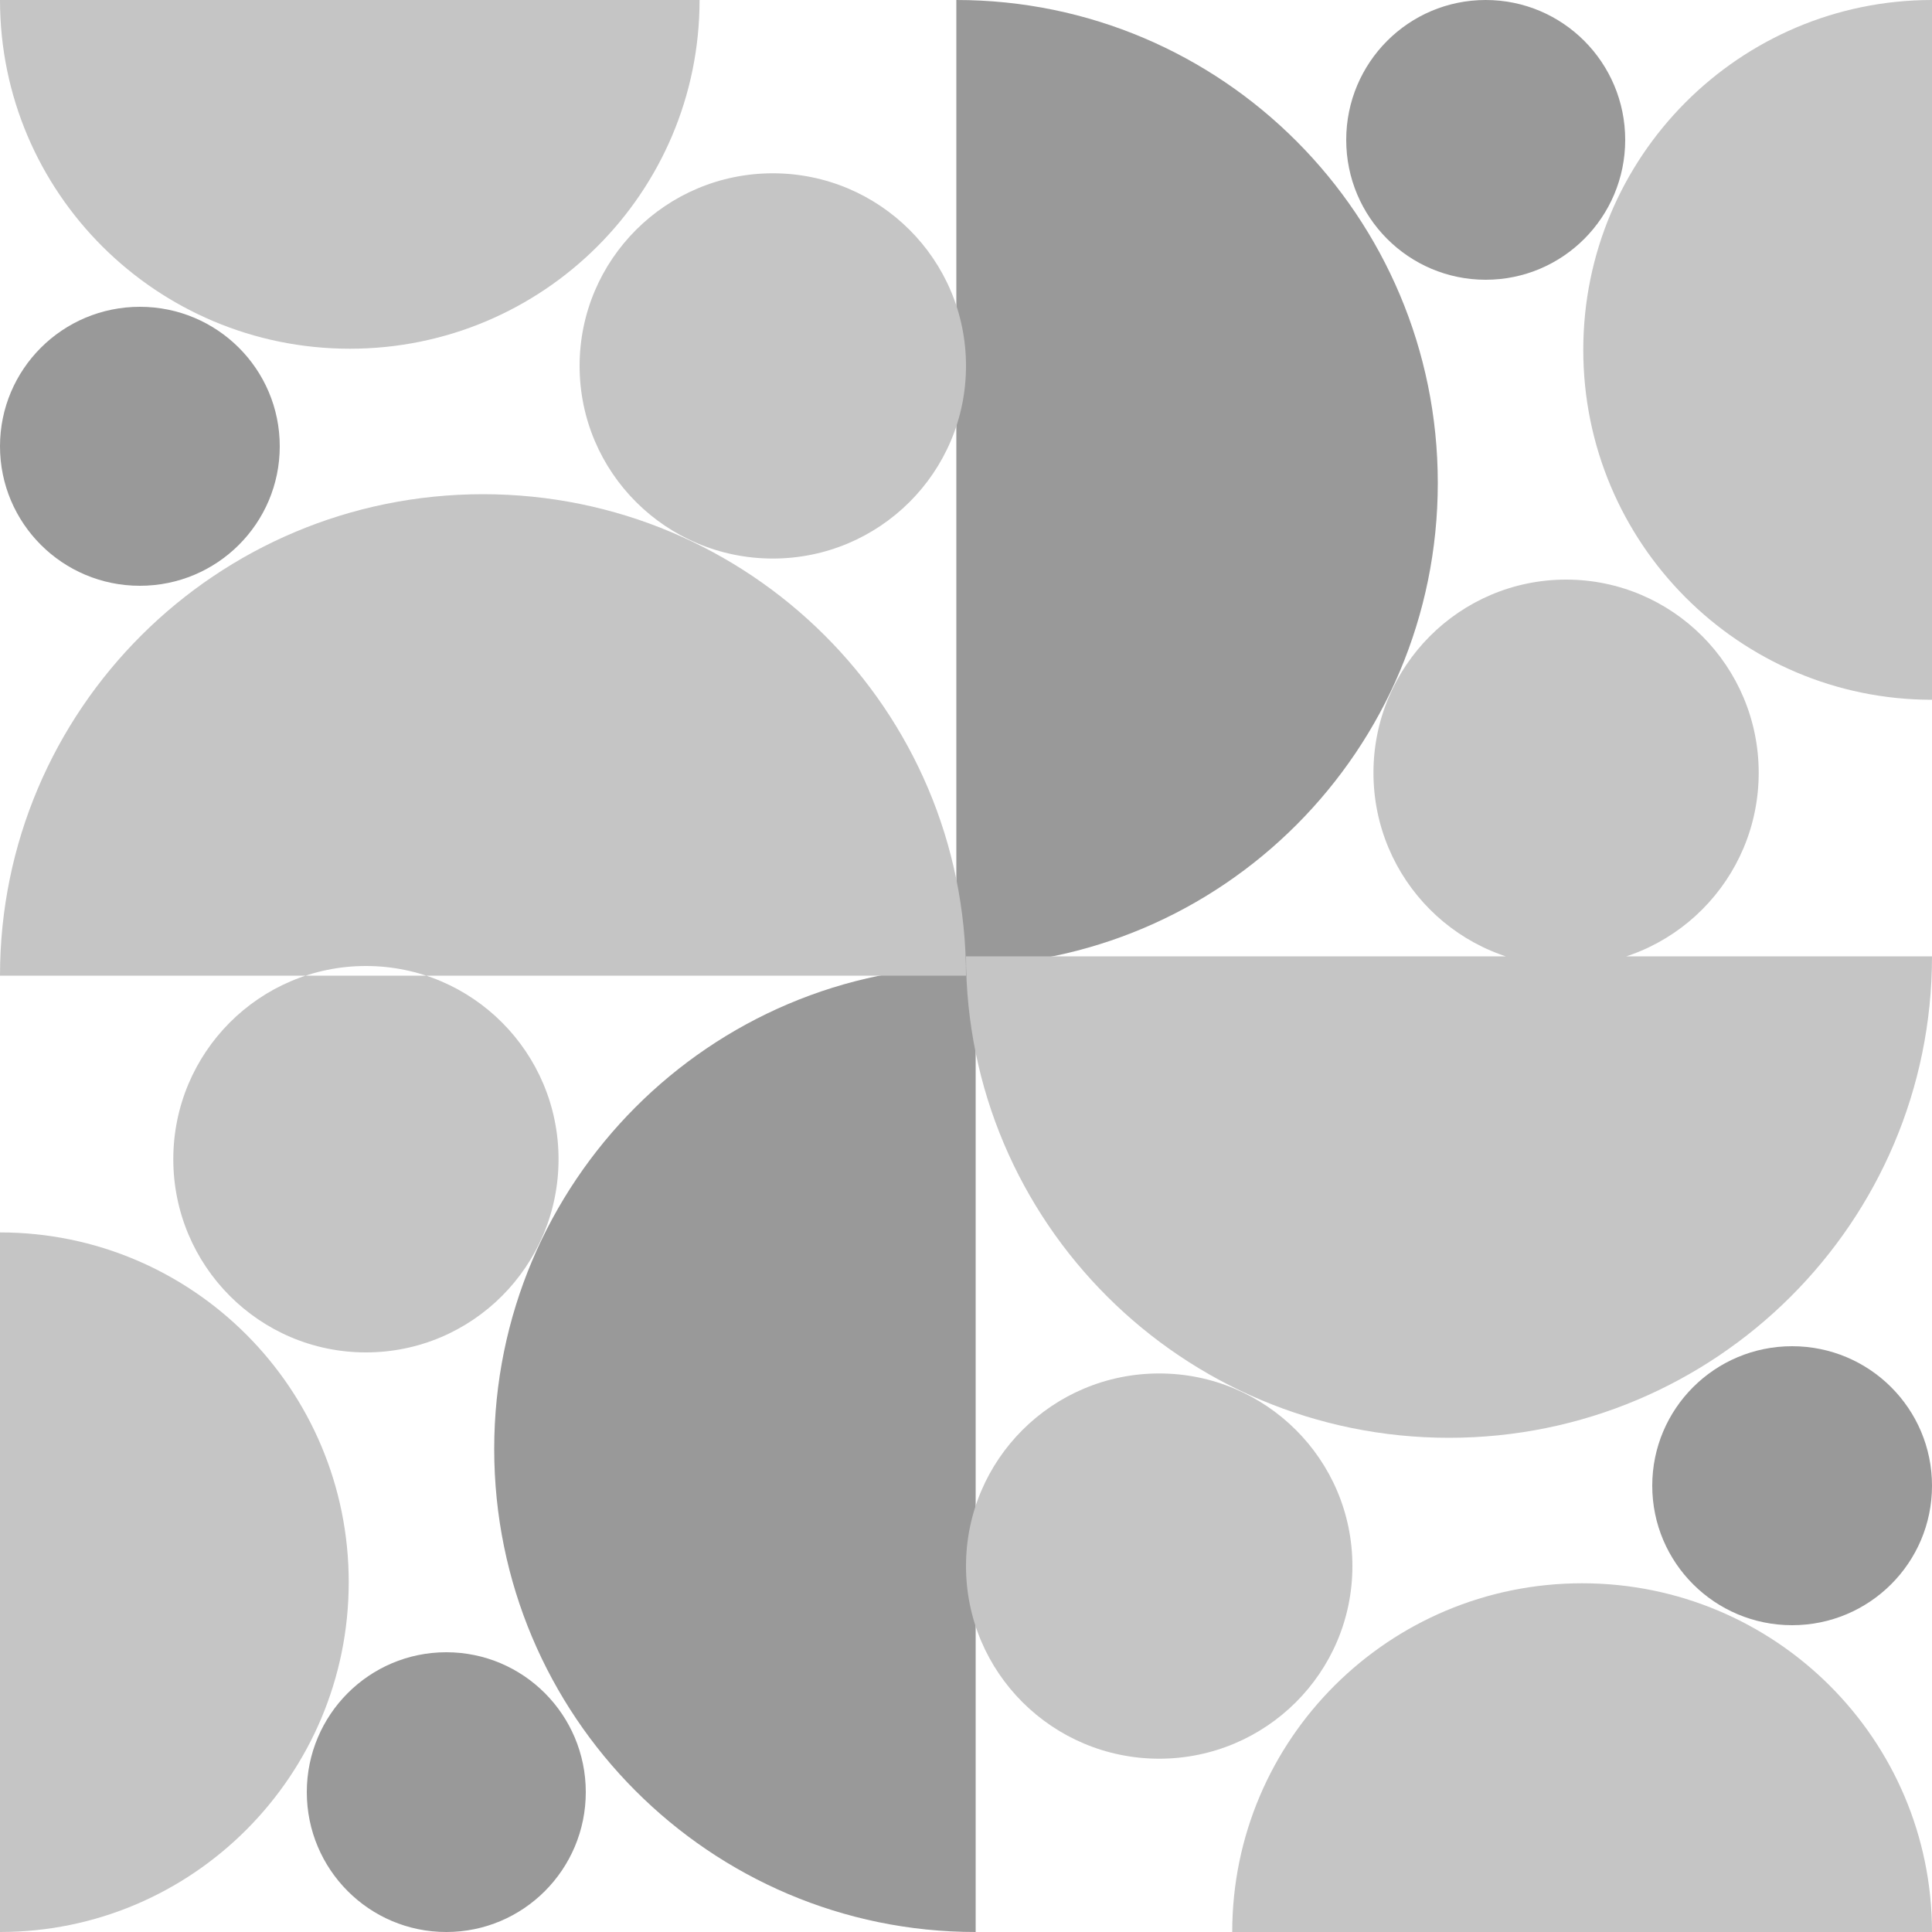 <?xml version="1.0" encoding="UTF-8"?><svg id="aw" xmlns="http://www.w3.org/2000/svg" viewBox="0 0 100 100"><g id="ax"><path d="M0,23.1c0-3.99,3.24-7.22,7.24-7.22s7.24,3.23,7.24,7.22-3.24,7.22-7.24,7.22S0,27.09,0,23.1ZM50.5,50c-13.76,0-24.92,11.19-24.92,25s11.16,25,24.92,25v-50ZM30.32,92.76c0-4-3.23-7.24-7.22-7.24s-7.22,3.24-7.22,7.24,3.23,7.24,7.22,7.24,7.22-3.24,7.22-7.24ZM92.76,69.68c-4,0-7.24,3.23-7.24,7.22s3.24,7.22,7.24,7.22,7.24-3.23,7.24-7.22-3.24-7.22-7.24-7.22ZM49.5,50c13.76,0,24.92-11.19,24.92-25S63.26,0,49.5,0v50ZM69.68,7.24c0,4,3.23,7.24,7.22,7.24s7.22-3.24,7.22-7.24-3.23-7.24-7.22-7.24-7.22,3.24-7.22,7.24Z" fill="#999"/></g><g id="ay"><path d="M0,50.5c0-13.76,11.19-24.92,25-24.92s25,11.16,25,24.92H0ZM40,28.91c5.52,0,10-4.46,10-9.97s-4.48-9.97-10-9.97-10,4.46-10,9.97,4.48,9.97,10,9.97ZM0,0c0,9.97,8.11,18.05,18.11,18.05S36.21,9.97,36.21,0H0ZM28.91,60c0-5.52-4.46-10-9.97-10s-9.97,4.48-9.97,10,4.46,10,9.97,10,9.97-4.48,9.97-10ZM0,100c9.97,0,18.05-8.11,18.05-18.11S9.97,63.79,0,63.79v36.21ZM50,49.5c0,13.76,11.19,24.92,25,24.92s25-11.16,25-24.92h-50ZM60,71.09c-5.52,0-10,4.46-10,9.97s4.48,9.97,10,9.97,10-4.46,10-9.97-4.48-9.97-10-9.97ZM100,100c0-9.97-8.11-18.05-18.11-18.05s-18.11,8.08-18.11,18.05h36.21ZM71.09,40c0,5.52,4.46,10,9.97,10s9.97-4.48,9.97-10-4.46-10-9.97-10-9.97,4.48-9.97,10ZM100,0c-9.97,0-18.05,8.11-18.05,18.11s8.08,18.11,18.05,18.11V0Z" fill="#c5c5c5"/></g></svg>